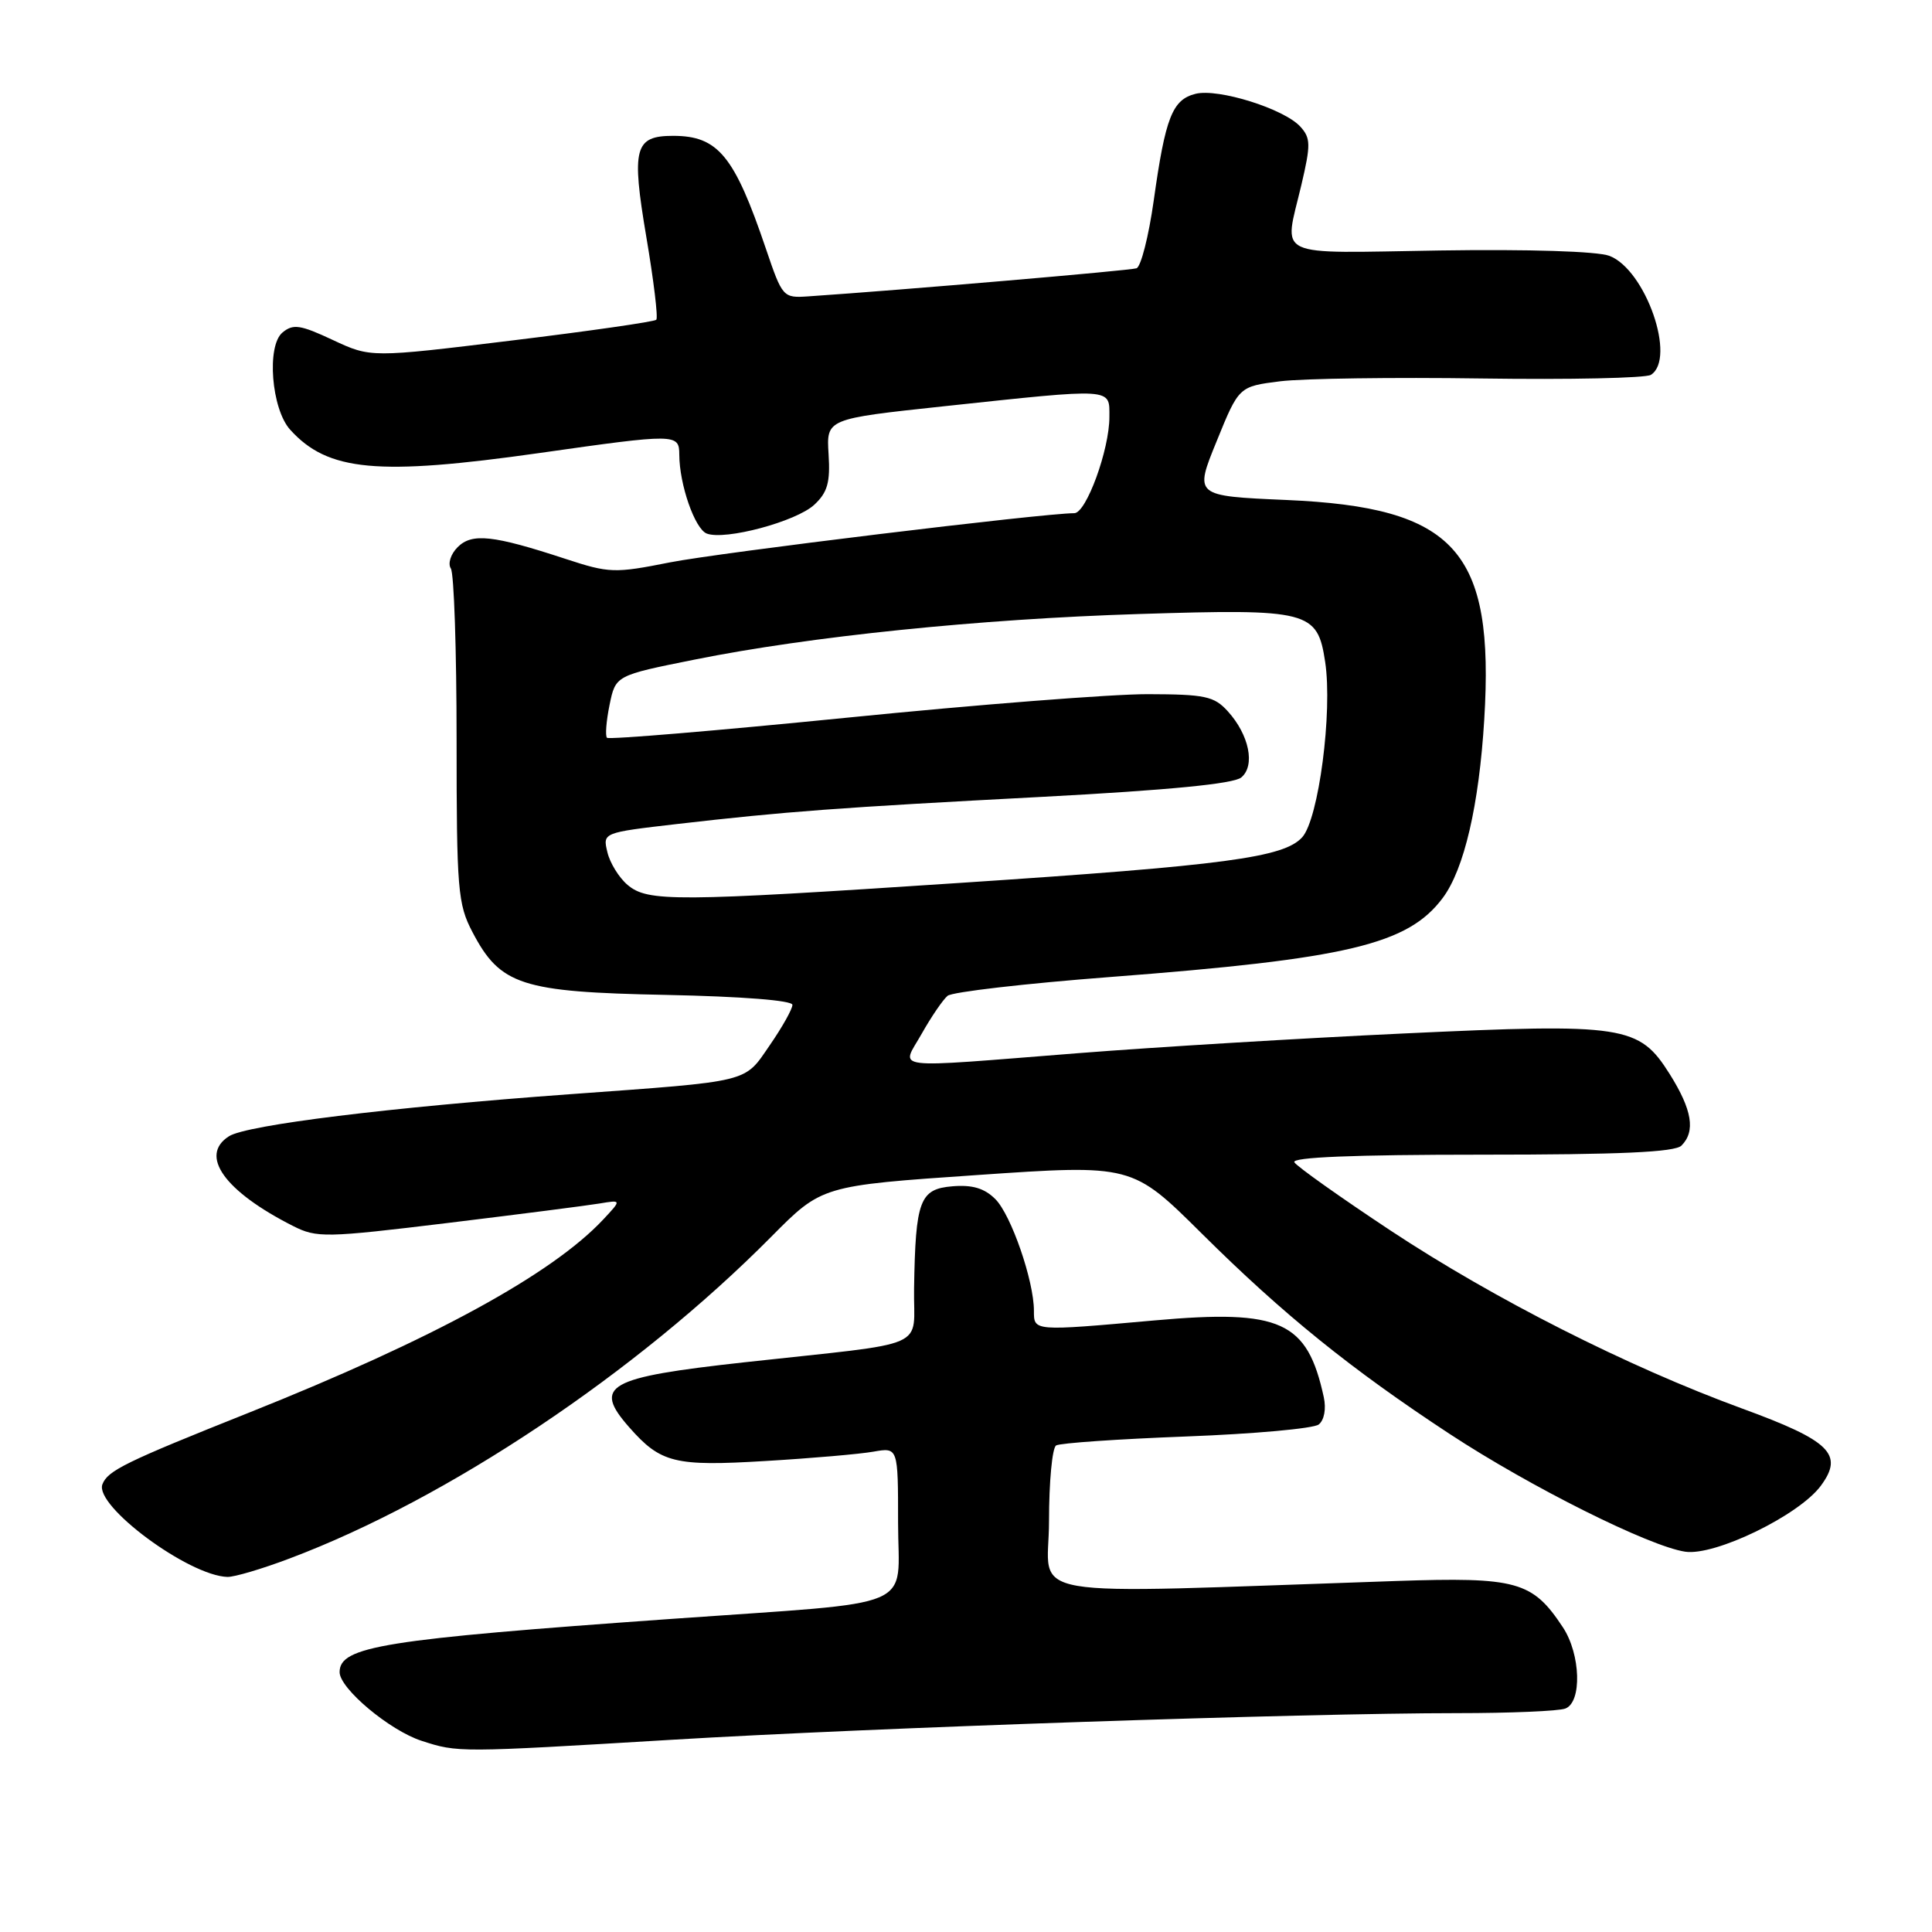 <?xml version="1.0" encoding="UTF-8" standalone="no"?>
<!DOCTYPE svg PUBLIC "-//W3C//DTD SVG 1.1//EN" "http://www.w3.org/Graphics/SVG/1.1/DTD/svg11.dtd" >
<svg xmlns="http://www.w3.org/2000/svg" xmlns:xlink="http://www.w3.org/1999/xlink" version="1.1" viewBox="0 0 256 256">
 <g >
 <path fill="currentColor"
d=" M 89.00 230.53 C 115.56 228.93 172.63 227.00 193.10 227.00 C 200.10 227.00 206.55 226.73 207.42 226.39 C 209.64 225.54 209.45 219.21 207.10 215.64 C 203.06 209.52 201.02 208.95 185.00 209.49 C 133.72 211.22 139.00 212.12 139.00 201.57 C 139.00 196.37 139.42 191.86 139.94 191.53 C 140.46 191.21 148.23 190.68 157.19 190.34 C 166.16 190.00 174.06 189.29 174.74 188.75 C 175.47 188.17 175.74 186.68 175.41 185.14 C 173.22 175.06 169.73 173.47 153.00 174.96 C 136.85 176.40 137.00 176.41 137.00 173.68 C 137.00 169.71 133.98 160.98 131.89 158.89 C 130.45 157.45 128.85 156.97 126.20 157.19 C 121.87 157.55 121.31 159.03 121.12 170.69 C 120.98 178.96 123.75 177.75 98.65 180.51 C 80.41 182.52 78.50 183.59 83.39 189.14 C 87.55 193.86 89.40 194.32 101.43 193.59 C 107.52 193.23 113.96 192.67 115.75 192.35 C 119.00 191.78 119.00 191.78 119.00 201.78 C 119.00 213.53 122.26 212.14 89.00 214.51 C 50.76 217.23 45.00 218.15 45.00 221.57 C 45.00 223.74 51.65 229.31 55.87 230.67 C 60.68 232.23 60.72 232.23 89.00 230.53 Z  M 38.39 206.50 C 59.28 198.64 84.31 181.92 102.20 163.87 C 108.90 157.11 108.90 157.11 129.46 155.70 C 150.01 154.29 150.01 154.29 159.26 163.47 C 170.04 174.17 178.99 181.40 192.08 190.00 C 202.75 197.01 218.55 204.91 223.31 205.61 C 227.26 206.19 238.39 200.78 241.27 196.87 C 244.35 192.70 242.53 190.91 230.82 186.63 C 215.64 181.07 197.99 172.13 184.25 163.05 C 177.59 158.64 171.85 154.57 171.51 154.01 C 171.09 153.34 179.35 153.00 196.24 153.00 C 214.63 153.00 221.93 152.67 222.80 151.80 C 224.69 149.91 224.22 147.06 221.25 142.33 C 217.18 135.86 215.28 135.57 186.01 136.94 C 172.53 137.57 153.18 138.74 143.00 139.54 C 117.24 141.56 119.41 141.83 122.15 136.94 C 123.41 134.71 124.94 132.47 125.56 131.95 C 126.17 131.44 135.86 130.32 147.09 129.46 C 178.60 127.05 186.57 125.15 191.18 118.97 C 194.01 115.17 195.98 106.70 196.67 95.35 C 198.04 72.95 192.87 67.22 170.44 66.25 C 158.25 65.72 158.25 65.72 161.21 58.47 C 164.16 51.21 164.16 51.21 169.65 50.52 C 172.67 50.15 184.67 49.98 196.32 50.15 C 207.97 50.32 218.06 50.10 218.75 49.67 C 222.16 47.52 218.05 35.73 213.25 33.90 C 211.66 33.30 202.56 33.01 190.79 33.19 C 168.40 33.54 170.12 34.36 172.44 24.50 C 173.69 19.18 173.68 18.30 172.31 16.79 C 170.17 14.42 161.42 11.68 158.42 12.43 C 155.34 13.20 154.42 15.55 152.88 26.54 C 152.21 31.30 151.18 35.35 150.59 35.55 C 149.69 35.85 119.55 38.43 107.10 39.27 C 103.76 39.50 103.67 39.39 101.49 32.97 C 97.31 20.63 95.15 18.00 89.19 18.00 C 84.08 18.00 83.65 19.62 85.64 31.39 C 86.62 37.17 87.22 42.12 86.96 42.37 C 86.70 42.63 78.09 43.87 67.81 45.12 C 49.13 47.40 49.13 47.40 44.10 45.05 C 39.79 43.03 38.84 42.89 37.43 44.06 C 35.30 45.83 35.96 54.19 38.45 56.94 C 43.44 62.46 50.02 63.07 71.53 60.02 C 89.61 57.45 90.00 57.45 90.01 60.25 C 90.02 64.19 92.07 70.09 93.65 70.70 C 96.09 71.63 105.50 69.11 107.90 66.88 C 109.65 65.25 110.03 63.92 109.79 60.17 C 109.50 55.50 109.50 55.50 125.00 53.84 C 147.77 51.41 147.00 51.36 147.00 55.25 C 147.01 59.57 143.93 68.00 142.35 68.00 C 138.27 68.00 95.22 73.24 88.76 74.52 C 81.42 75.98 80.72 75.95 74.95 74.06 C 65.33 70.90 62.54 70.60 60.64 72.50 C 59.72 73.42 59.32 74.68 59.74 75.33 C 60.16 75.97 60.50 86.17 60.50 98.00 C 60.50 117.90 60.66 119.80 62.60 123.50 C 66.29 130.55 69.07 131.45 88.25 131.83 C 98.36 132.04 105.00 132.56 105.00 133.15 C 105.00 133.70 103.65 136.11 101.99 138.51 C 98.55 143.51 99.70 143.23 75.50 144.99 C 51.61 146.73 32.68 149.06 30.34 150.56 C 26.35 153.10 29.74 157.85 38.83 162.45 C 41.97 164.04 43.11 164.02 59.33 162.05 C 68.77 160.90 77.82 159.74 79.44 159.47 C 82.37 158.98 82.37 158.98 79.94 161.58 C 73.14 168.85 57.32 177.48 33.00 187.18 C 16.60 193.72 14.27 194.86 13.57 196.68 C 12.48 199.53 24.98 208.79 30.13 208.95 C 31.03 208.98 34.75 207.88 38.39 206.50 Z  M 83.15 117.25 C 82.02 116.29 80.81 114.34 80.48 112.91 C 79.86 110.33 79.86 110.33 89.68 109.19 C 104.11 107.53 110.87 107.02 138.23 105.58 C 154.81 104.70 163.47 103.86 164.47 103.02 C 166.36 101.46 165.53 97.38 162.69 94.25 C 160.88 92.25 159.68 92.00 152.08 91.98 C 147.36 91.97 129.41 93.37 112.20 95.10 C 94.98 96.82 80.68 98.02 80.43 97.76 C 80.18 97.51 80.33 95.55 80.77 93.40 C 81.57 89.50 81.57 89.50 92.04 87.40 C 107.35 84.32 129.78 82.02 150.92 81.36 C 173.45 80.65 174.57 80.94 175.59 87.70 C 176.59 94.32 174.73 108.53 172.55 110.94 C 170.12 113.63 162.39 114.66 127.19 116.99 C 89.42 119.49 85.83 119.52 83.15 117.25 Z "/>
</g>
</svg>